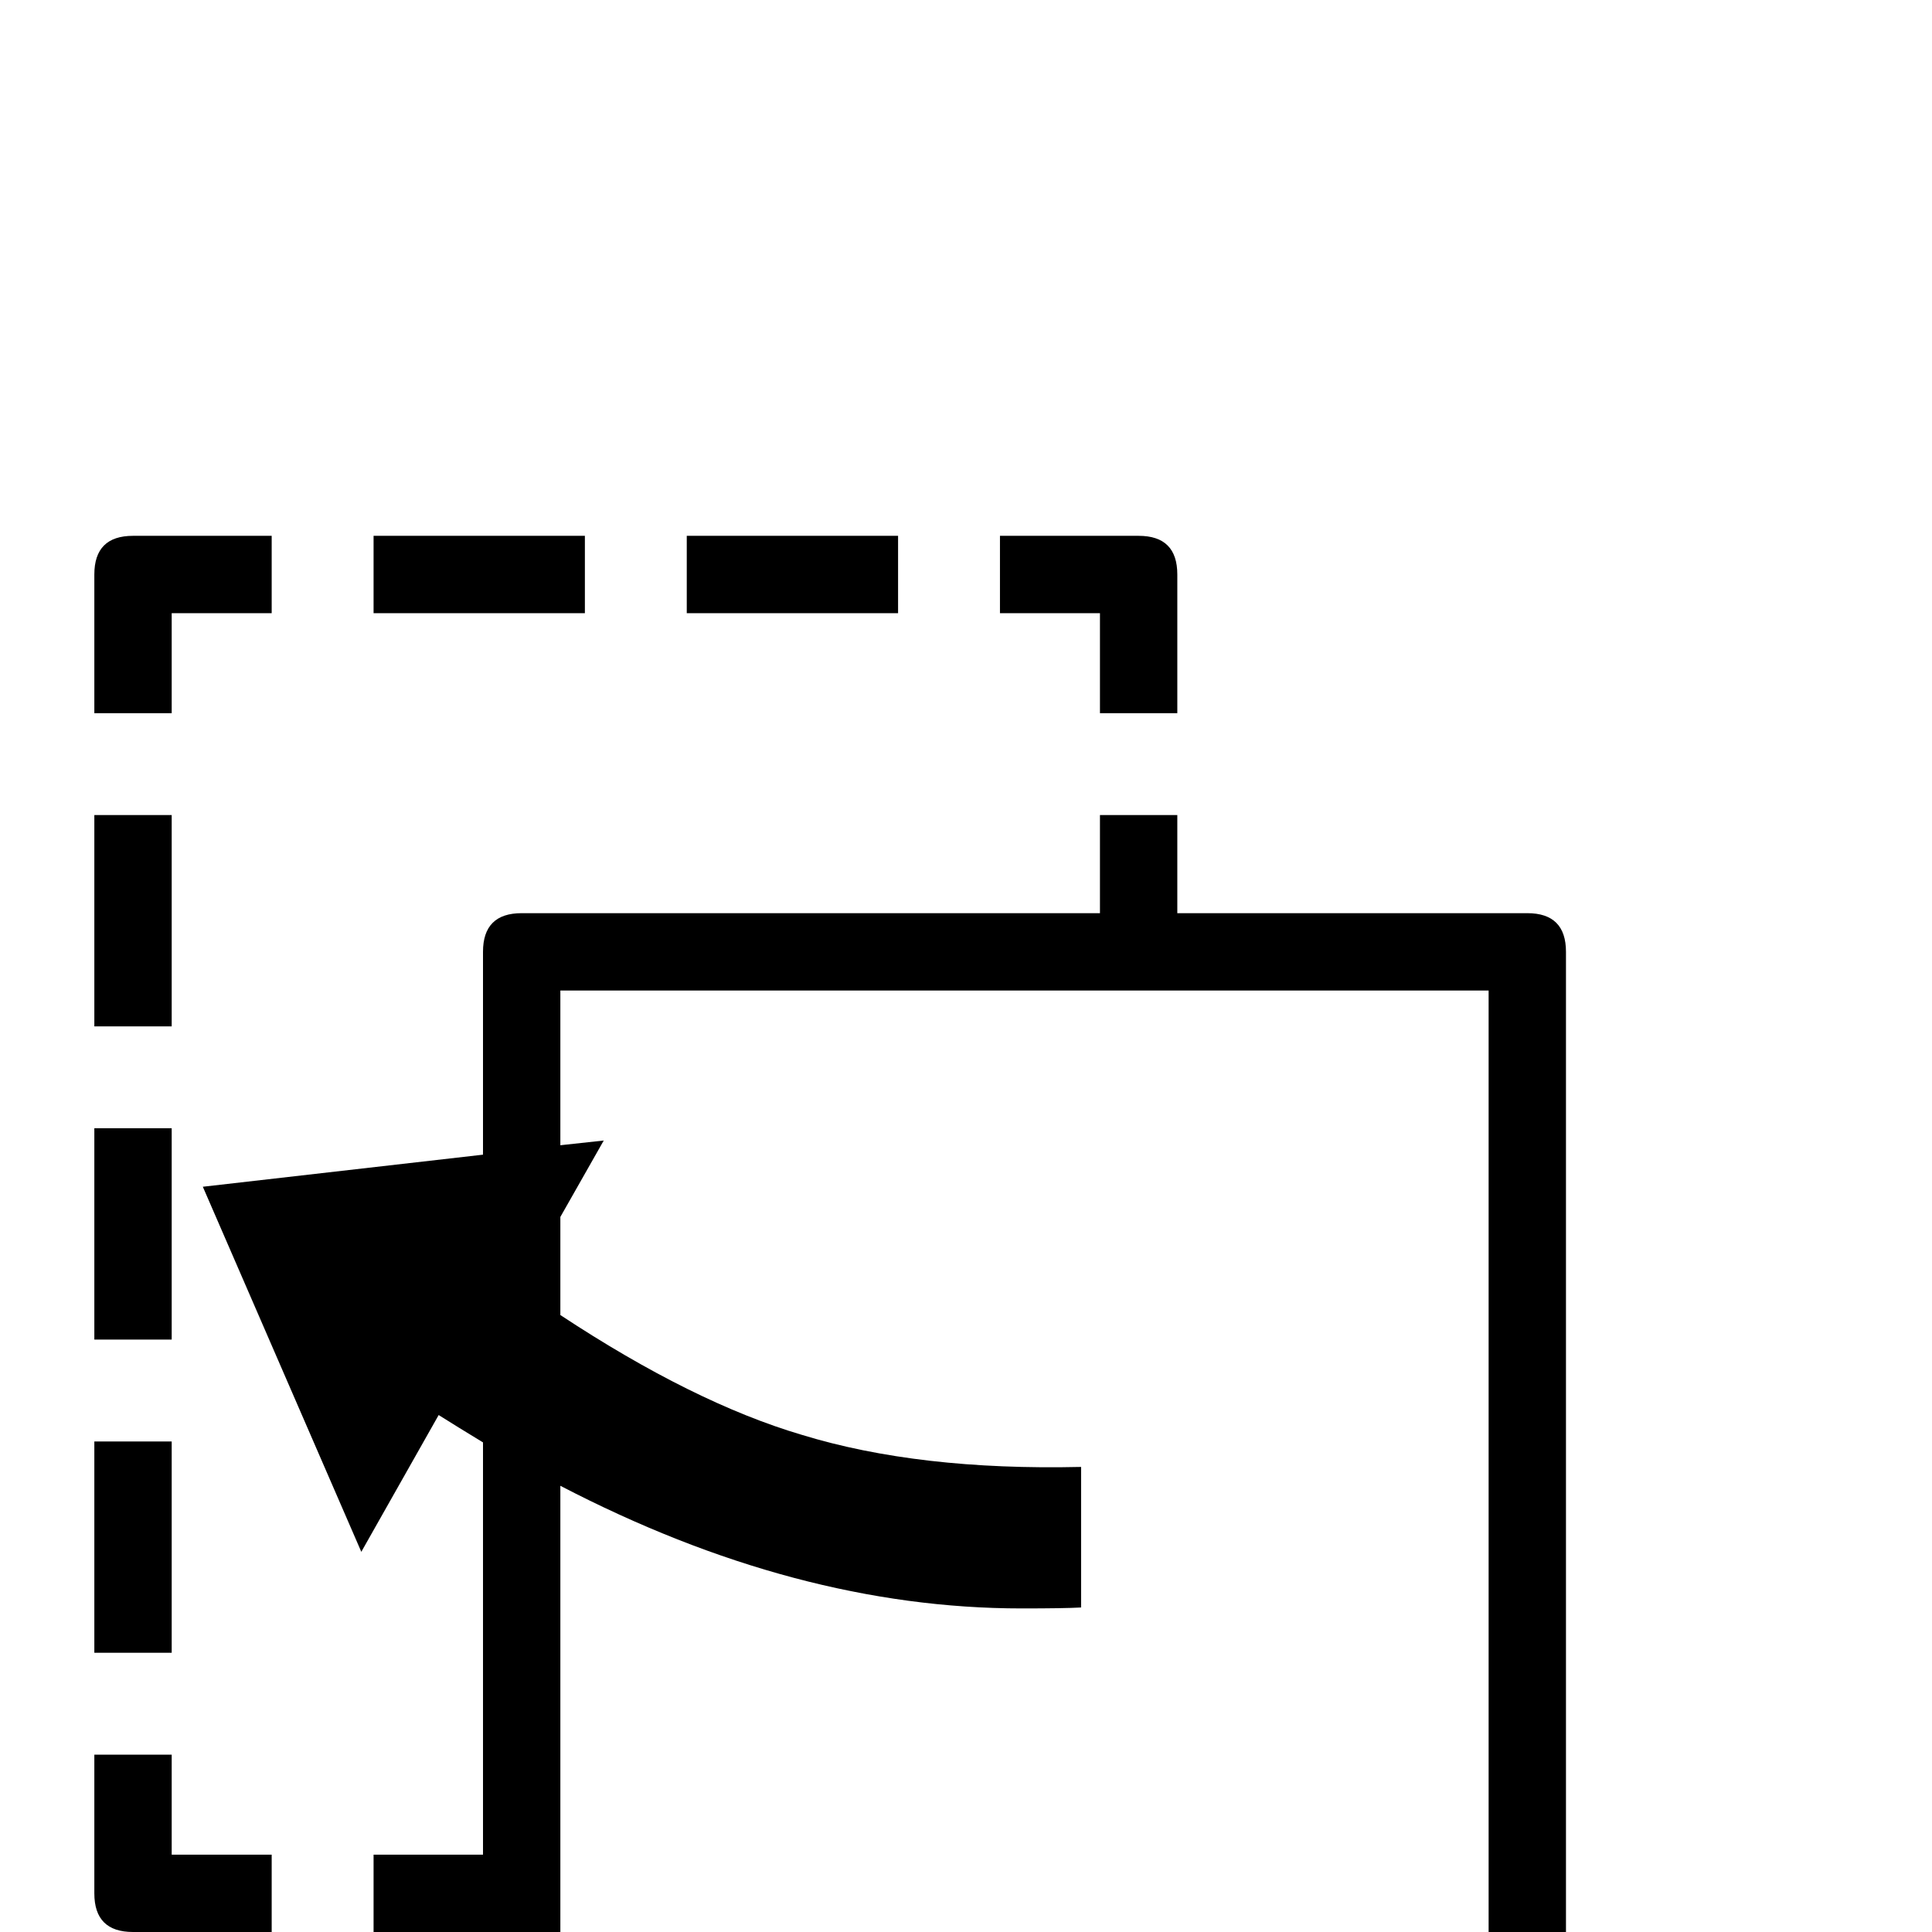 <?xml version="1.0" standalone="no"?>
<!DOCTYPE svg PUBLIC "-//W3C//DTD SVG 1.1//EN" "http://www.w3.org/Graphics/SVG/1.1/DTD/svg11.dtd" >
<svg viewBox="0 -442 2048 2048">
  <g transform="matrix(1 0 0 -1 0 1606)">
   <path fill="currentColor"
d="M1248 1292h-82v106h-106v82h147q41 0 41 -41v-147zM952 1398h-224v82h224v-82zM620 1398h-224v82h224v-82zM288 1398h-106v-106h-82v147q0 41 41 41h147v-82zM1660 -359q0 -41 -41 -41h-1066q-41 0 -41 41v359h-116v82h116v437q-28 17 -47 29l-82 -145l-168 387l297 34
v215q0 41 41 41h613v104h82v-104h371q41 0 41 -41v-1398zM182 960h-82v224h82v-224zM182 628h-82v224h82v-224zM182 296h-82v224h82v-224zM288 0h-147q-41 0 -41 41v147h82v-106h106v-82zM1578 -318v1316h-984v-164l46 5l-46 -81v-104q141 -93 256 -127q124 -38 296 -34
v-149q-18 -1 -63 -1q-239 0 -489 130v-791h984z" />
  </g>

</svg>
